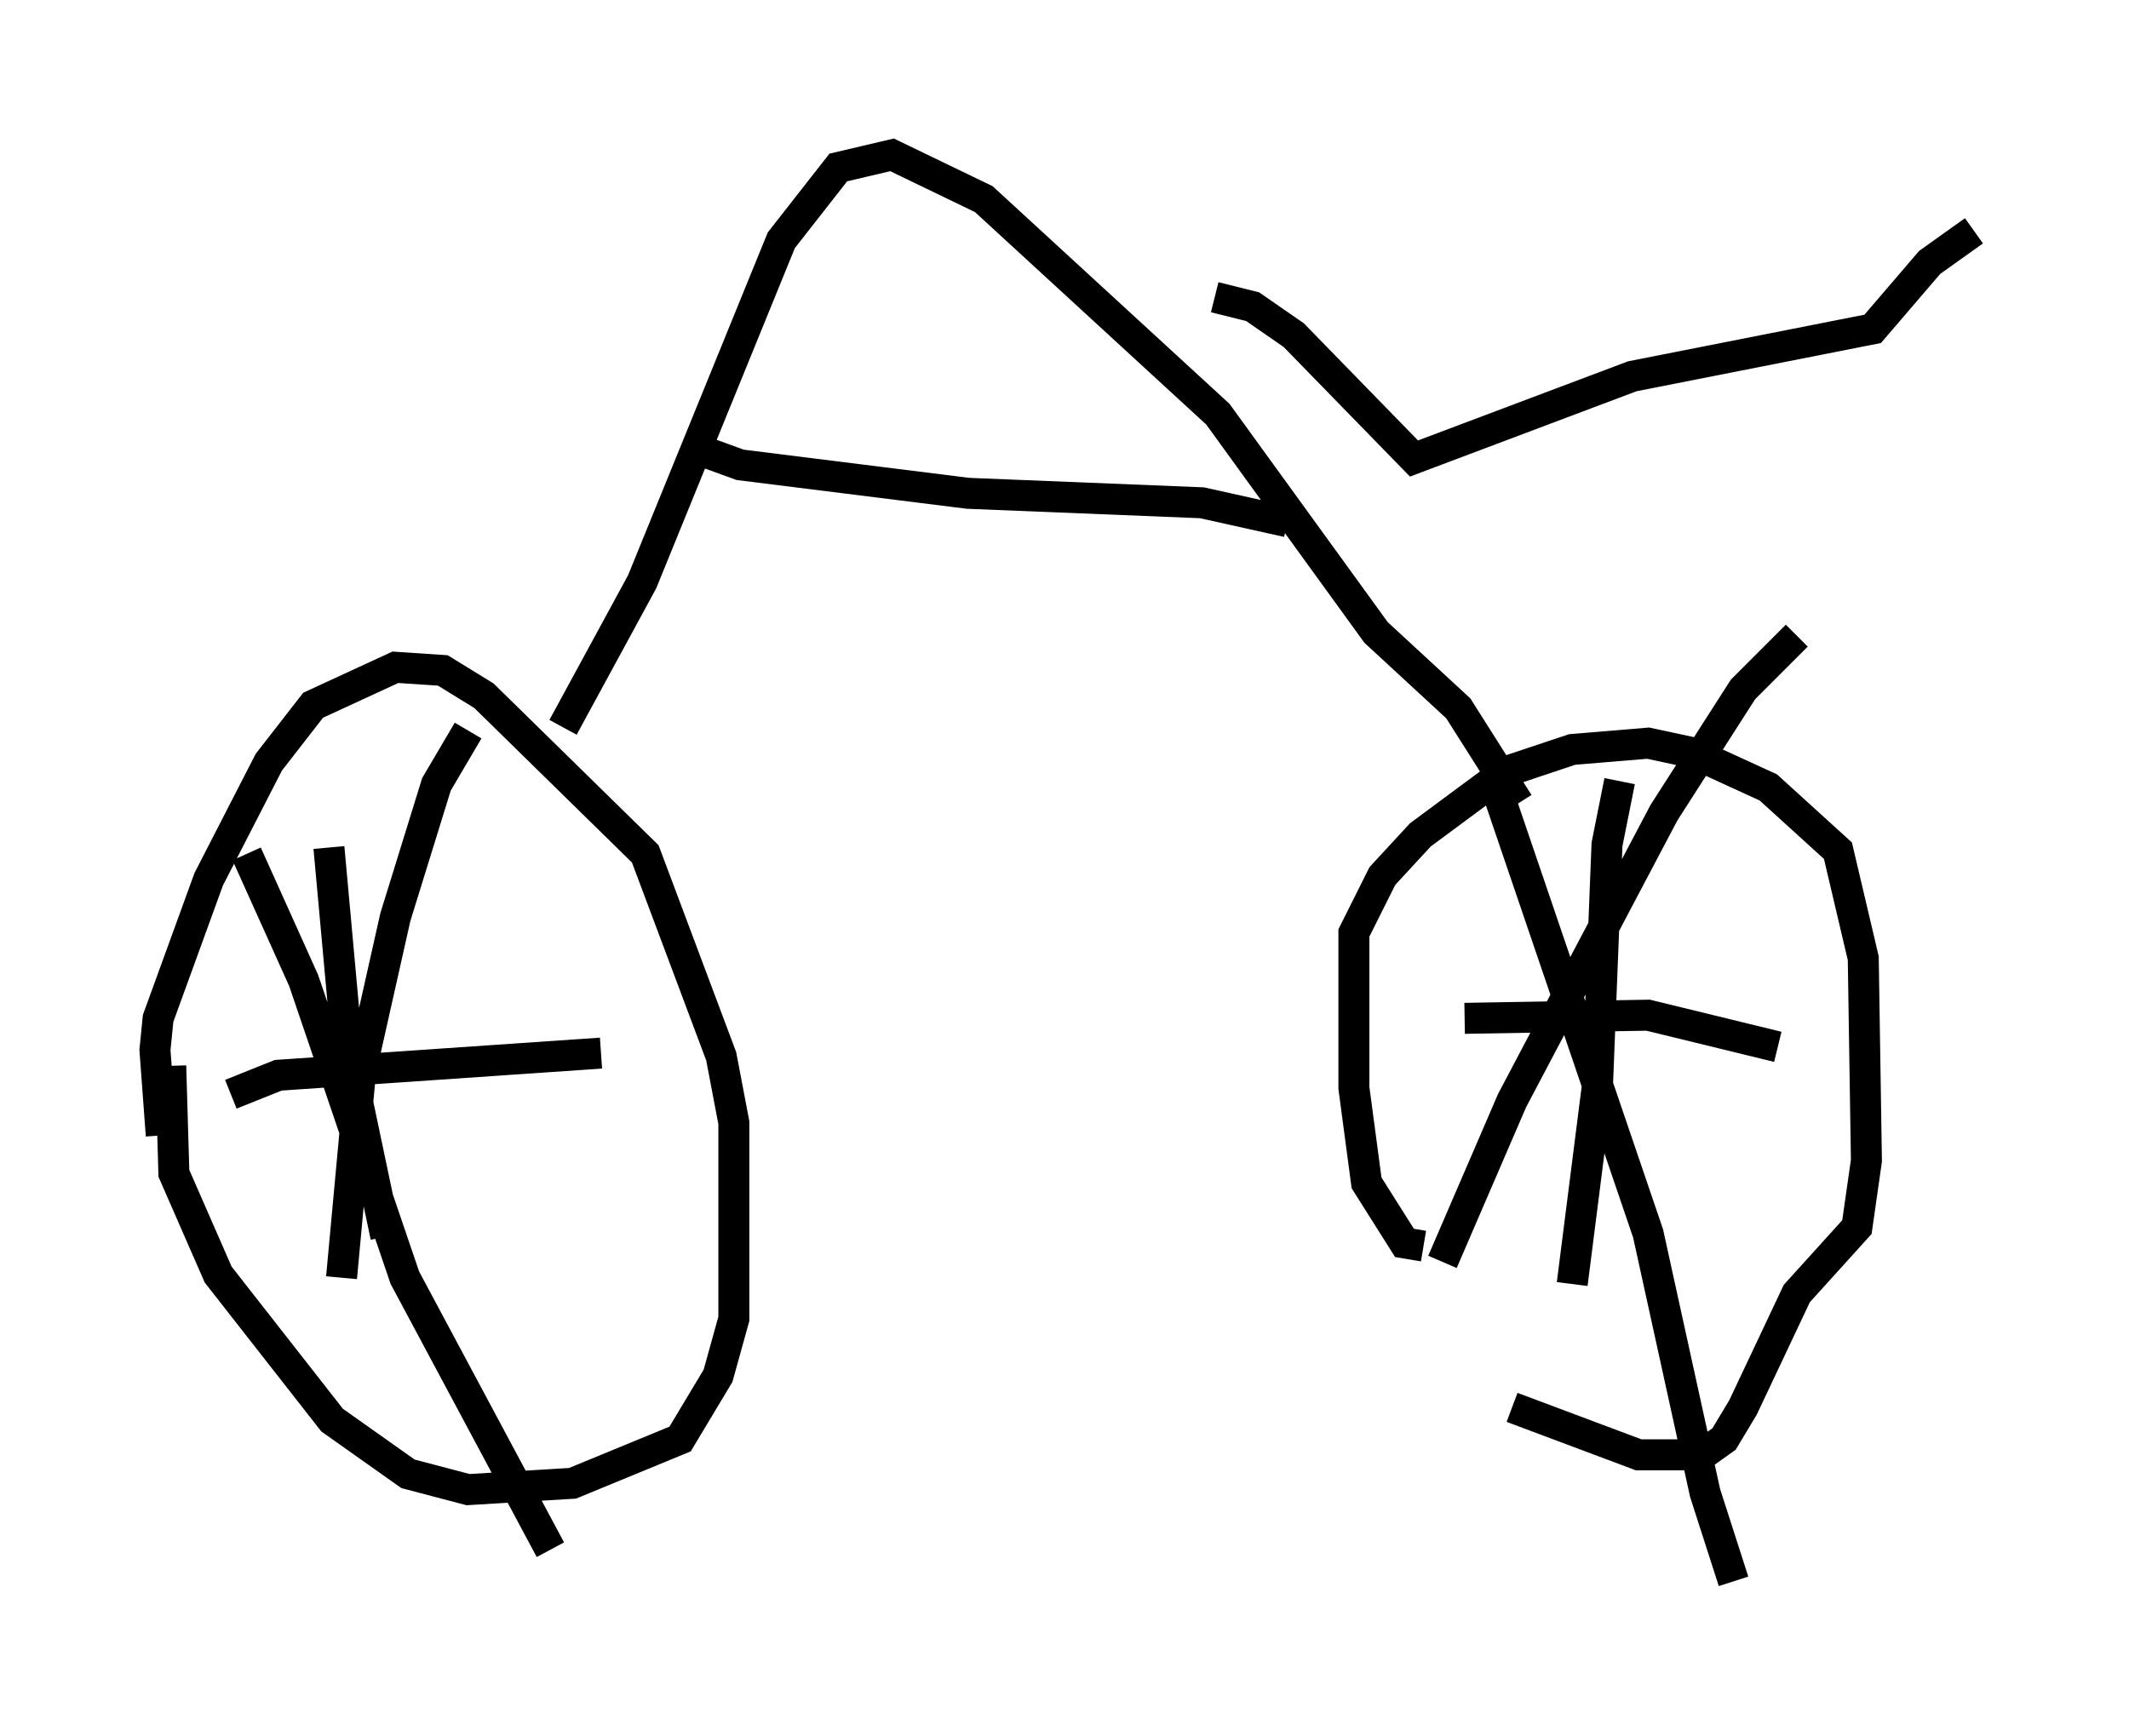 <?xml version="1.0" encoding="utf-8" ?>
<svg baseProfile="full" height="56.04" version="1.1" width="68.699" xmlns="http://www.w3.org/2000/svg" xmlns:ev="http://www.w3.org/2001/xml-events" xmlns:xlink="http://www.w3.org/1999/xlink"><defs /><rect fill="white" height="56.04" width="68.699" x="0" y="0" /><path d="M5.817, 37.667 m-0.613, -1.021 l-0.204, -2.756 0.102, -1.021 l1.633, -4.492 1.94, -3.777 l1.429, -1.838 2.654, -1.225 l1.531, 0.102 1.327, 0.817 l5.206, 5.104 2.45, 6.533 l0.408, 2.144 0.0, 6.329 l-0.51, 1.838 -1.225, 2.042 l-3.471, 1.429 -3.369, 0.204 l-1.94, -0.51 -2.45, -1.735 l-3.675, -4.696 -1.429, -3.267 l-0.102, -3.471 m40.425, 5.819 l-0.613, -0.102 -1.225, -1.94 l-0.408, -3.063 0.0, -5.002 l0.919, -1.838 1.225, -1.327 l2.756, -2.042 2.144, -0.715 l2.45, -0.204 1.429, 0.306 l2.45, 1.123 2.246, 2.042 l0.817, 3.471 0.102, 6.533 l-0.306, 2.144 -1.94, 2.144 l-1.735, 3.675 -0.613, 1.021 l-0.715, 0.51 -2.042, 0.0 l-4.083, -1.531 m-2.246, -4.696 l2.246, -5.206 4.9, -9.29 l2.552, -3.981 1.735, -1.735 m-9.596, 5.206 l4.798, 14.088 1.838, 8.371 l0.919, 2.858 m-3.675, -25.827 l-0.408, 2.042 -0.306, 7.758 l-0.817, 6.431 m-3.471, -8.575 l5.921, -0.102 4.185, 1.021 m-46.346, 7.452 l0.613, -6.635 1.123, -5.002 l1.327, -4.288 1.021, -1.735 m-7.146, 3.981 l1.838, 4.083 3.267, 9.596 l4.696, 8.779 m-5.308, -10.106 l-1.225, -5.819 -0.613, -6.738 m-3.165, 7.963 l1.531, -0.613 10.413, -0.715 m-1.225, -10.515 l2.552, -4.696 4.492, -11.025 l1.838, -2.348 1.735, -0.408 l2.96, 1.429 7.554, 6.942 l5.104, 7.044 2.654, 2.45 l1.94, 3.063 m-26.236, -11.331 l1.123, 0.408 7.35, 0.919 l7.554, 0.306 2.756, 0.613 m-2.348, -7.248 l1.225, 0.306 1.327, 0.919 l3.879, 3.981 7.044, -2.654 l7.758, -1.531 1.838, -2.144 l1.429, -1.021 " fill="none" stroke="black" stroke-width="1" /></svg>